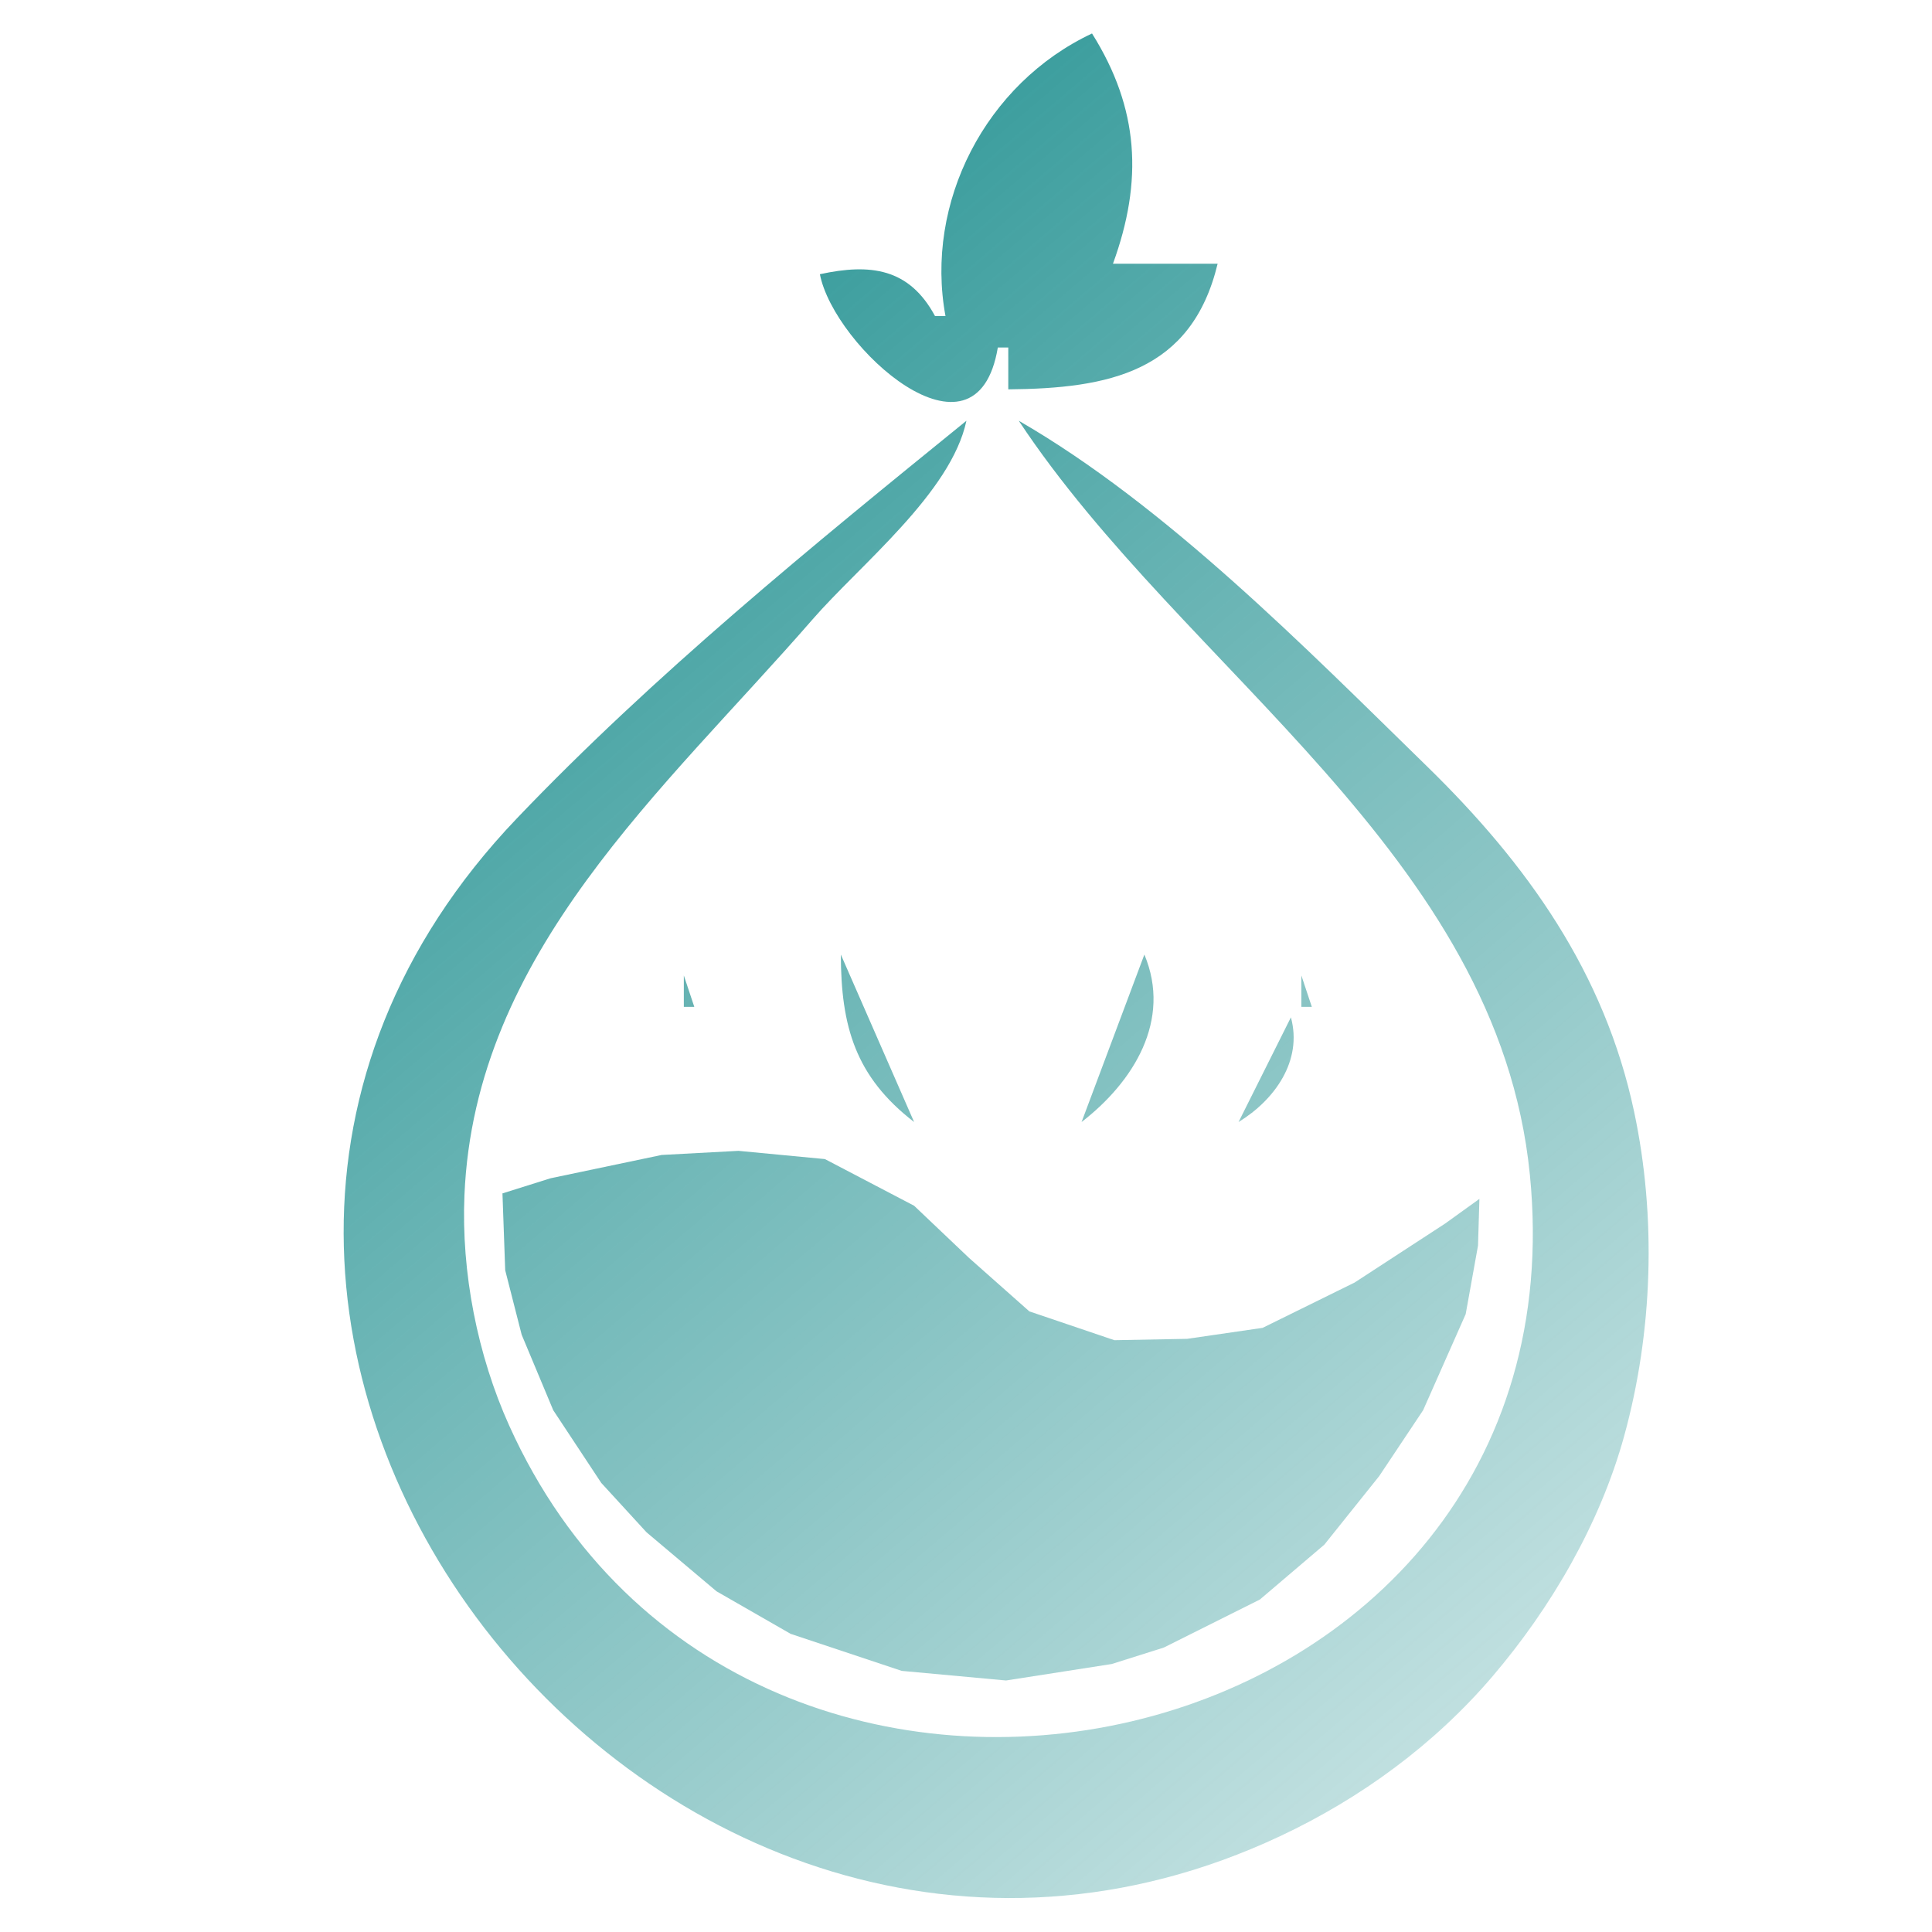 <?xml version="1.0" encoding="UTF-8" standalone="no"?>
<svg
   xmlns:dc="http://purl.org/dc/elements/1.1/"
   xmlns:cc="http://creativecommons.org/ns#"
   xmlns:rdf="http://www.w3.org/1999/02/22-rdf-syntax-ns#"
   xmlns:svg="http://www.w3.org/2000/svg"
   xmlns="http://www.w3.org/2000/svg"
   xmlns:xlink="http://www.w3.org/1999/xlink"
   xmlns:sodipodi="http://sodipodi.sourceforge.net/DTD/sodipodi-0.dtd"
   xmlns:inkscape="http://www.inkscape.org/namespaces/inkscape"
   width="1080"
   height="1080"
   viewBox="0 0 285.75 285.75"
   version="1.1"
   id="svg8"
   sodipodi:docname="logo_sifap4.svg"
   inkscape:version="1.0 (4035a4fb49, 2020-05-01)">
  <defs
     id="defs2">
    <linearGradient
       id="linearGradient39"
       inkscape:collect="always">
      <stop
         id="stop35"
         offset="0"
         style="stop-color:#008080;stop-opacity:1;" />
      <stop
         id="stop37"
         offset="1"
         style="stop-color:#008080;stop-opacity:0;" />
    </linearGradient>
    <linearGradient
       gradientUnits="userSpaceOnUse"
       y2="331.865"
       x2="293.018"
       y1="-4.44"
       x1="6.659"
       id="linearGradient41"
       xlink:href="#linearGradient39"
       inkscape:collect="always" />
    <linearGradient
       gradientUnits="userSpaceOnUse"
       y2="331.865"
       x2="293.018"
       y1="-4.44"
       x1="6.659"
       id="linearGradient43"
       xlink:href="#linearGradient39"
       inkscape:collect="always" />
  </defs>
  <sodipodi:namedview
     id="base"
     pagecolor="#ffffff"
     bordercolor="#666666"
     borderopacity="1.0"
     inkscape:pageopacity="0.0"
     inkscape:pageshadow="2"
     inkscape:zoom="0.23838149"
     inkscape:cx="1144.7718"
     inkscape:cy="655.25826"
     inkscape:document-units="mm"
     inkscape:current-layer="layer1"
     inkscape:document-rotation="0"
     showgrid="false"
     units="px"
     inkscape:window-width="1920"
     inkscape:window-height="1017"
     inkscape:window-x="-8"
     inkscape:window-y="-8"
     inkscape:window-maximized="1" />
  <g
     inkscape:label="Layer 1"
     inkscape:groupmode="layer"
     id="layer1">
    <path
       style="fill:url(#linearGradient41);stroke:none;stroke-width:1.548;fill-opacity:1"
       d="m 139.842,46.749 h -1.548 c -3.816,-7.089 -9.55,-7.812 -17.029,-6.192 2.078,10.738 23.151,29.81 26.317,10.836 h 1.548 v 6.192 c 14.864,-0.123 27.108,-2.562 30.961,-18.577 h -15.481 c 4.463,-12.246 3.886,-22.943 -3.096,-34.057 -15.767,7.414 -24.772,25.045 -21.673,41.798 m 12.384,-1.548 -1.548,1.548 1.548,-1.548 m -10.836,3.096 -1.548,1.548 1.548,-1.548 m 9.288,0 -1.548,1.548 1.548,-1.548 m -7.74,3.096 -1.548,1.548 1.548,-1.548 m 0,10.836 C 120.135,80.737 96.728,99.795 76.433,121.056 4.38,196.536 97.952,314.56 189.38,271.555 c 11.912,-5.602 22.775,-13.55 31.34,-23.582 8.688,-10.172 15.928,-22.606 19.501,-35.582 4.239,-15.395 4.788,-32.367 1.466,-47.99 -4.37,-20.552 -15.823,-36.609 -30.635,-51.063 C 193.091,95.809 172.461,74.806 150.679,62.23 175.129,99.191 221.538,126.338 226.269,173.69 235.06,261.657 110.594,289.115 75.309,210.843 70.614,200.428 68.21,188.198 68.692,176.786 70.211,140.84 98.156,116.934 120.153,91.643 127.217,83.521 140.663,72.908 142.938,62.23 m -35.605,69.663 -1.548,3.096 1.548,-3.096 m 78.951,0 1.548,1.548 -1.548,-1.548 m -58.826,3.096 1.548,1.548 -1.548,-1.548 m 38.701,0 1.548,1.548 -1.548,-1.548 m -61.922,1.548 1.548,1.548 -1.548,-1.548 m 85.143,0 1.548,1.548 -1.548,-1.548 m -63.47,1.548 1.548,1.548 -1.548,-1.548 m 41.798,0 1.548,1.548 -1.548,-1.548 m -64.502,2.581 0.516,1.031 -0.516,-1.031 m 88.239,0 0.517,1.031 -0.517,-1.031 m -67.082,0.515 c 0.029,10.624 2.135,18.049 10.836,24.769 l -10.836,-24.769 m 44.894,0 -9.288,24.769 c 7.681,-5.934 13.357,-15.052 9.288,-24.769 m -68.115,3.096 v 4.644 h 1.548 l -1.548,-4.644 m 91.335,0 v 4.644 h 1.548 l -1.548,-4.644 m -89.787,6.192 9.288,15.481 -9.288,-15.481 m 88.239,0 -7.74,15.481 c 5.37,-3.285 9.488,-9.089 7.74,-15.481 z"
       id="path56" />
    <path
       id="path90-7"
       d="m 74.316,176.507 0.406,11.365 2.435,9.538 4.668,11.162 7.103,10.756 6.697,7.306 10.35,8.726 10.959,6.291 16.438,5.479 15.423,1.421 15.626,-2.435 7.712,-2.435 14.206,-7.103 9.538,-8.118 8.118,-10.147 6.494,-9.741 6.291,-14.206 1.826,-10.147 0.203,-6.9 -5.073,3.653 -13.394,8.726 -13.597,6.697 -11.162,1.624 -10.756,0.203 -12.582,-4.262 -8.929,-7.915 -8.118,-7.712 -13.191,-6.9 -12.785,-1.218 -11.365,0.609 -16.438,3.45 z"
       style="fill:url(#linearGradient43);stroke:none;stroke-width:1.548px;stroke-linecap:butt;stroke-linejoin:miter;stroke-opacity:1;fill-opacity:1" />
  </g>
</svg>
